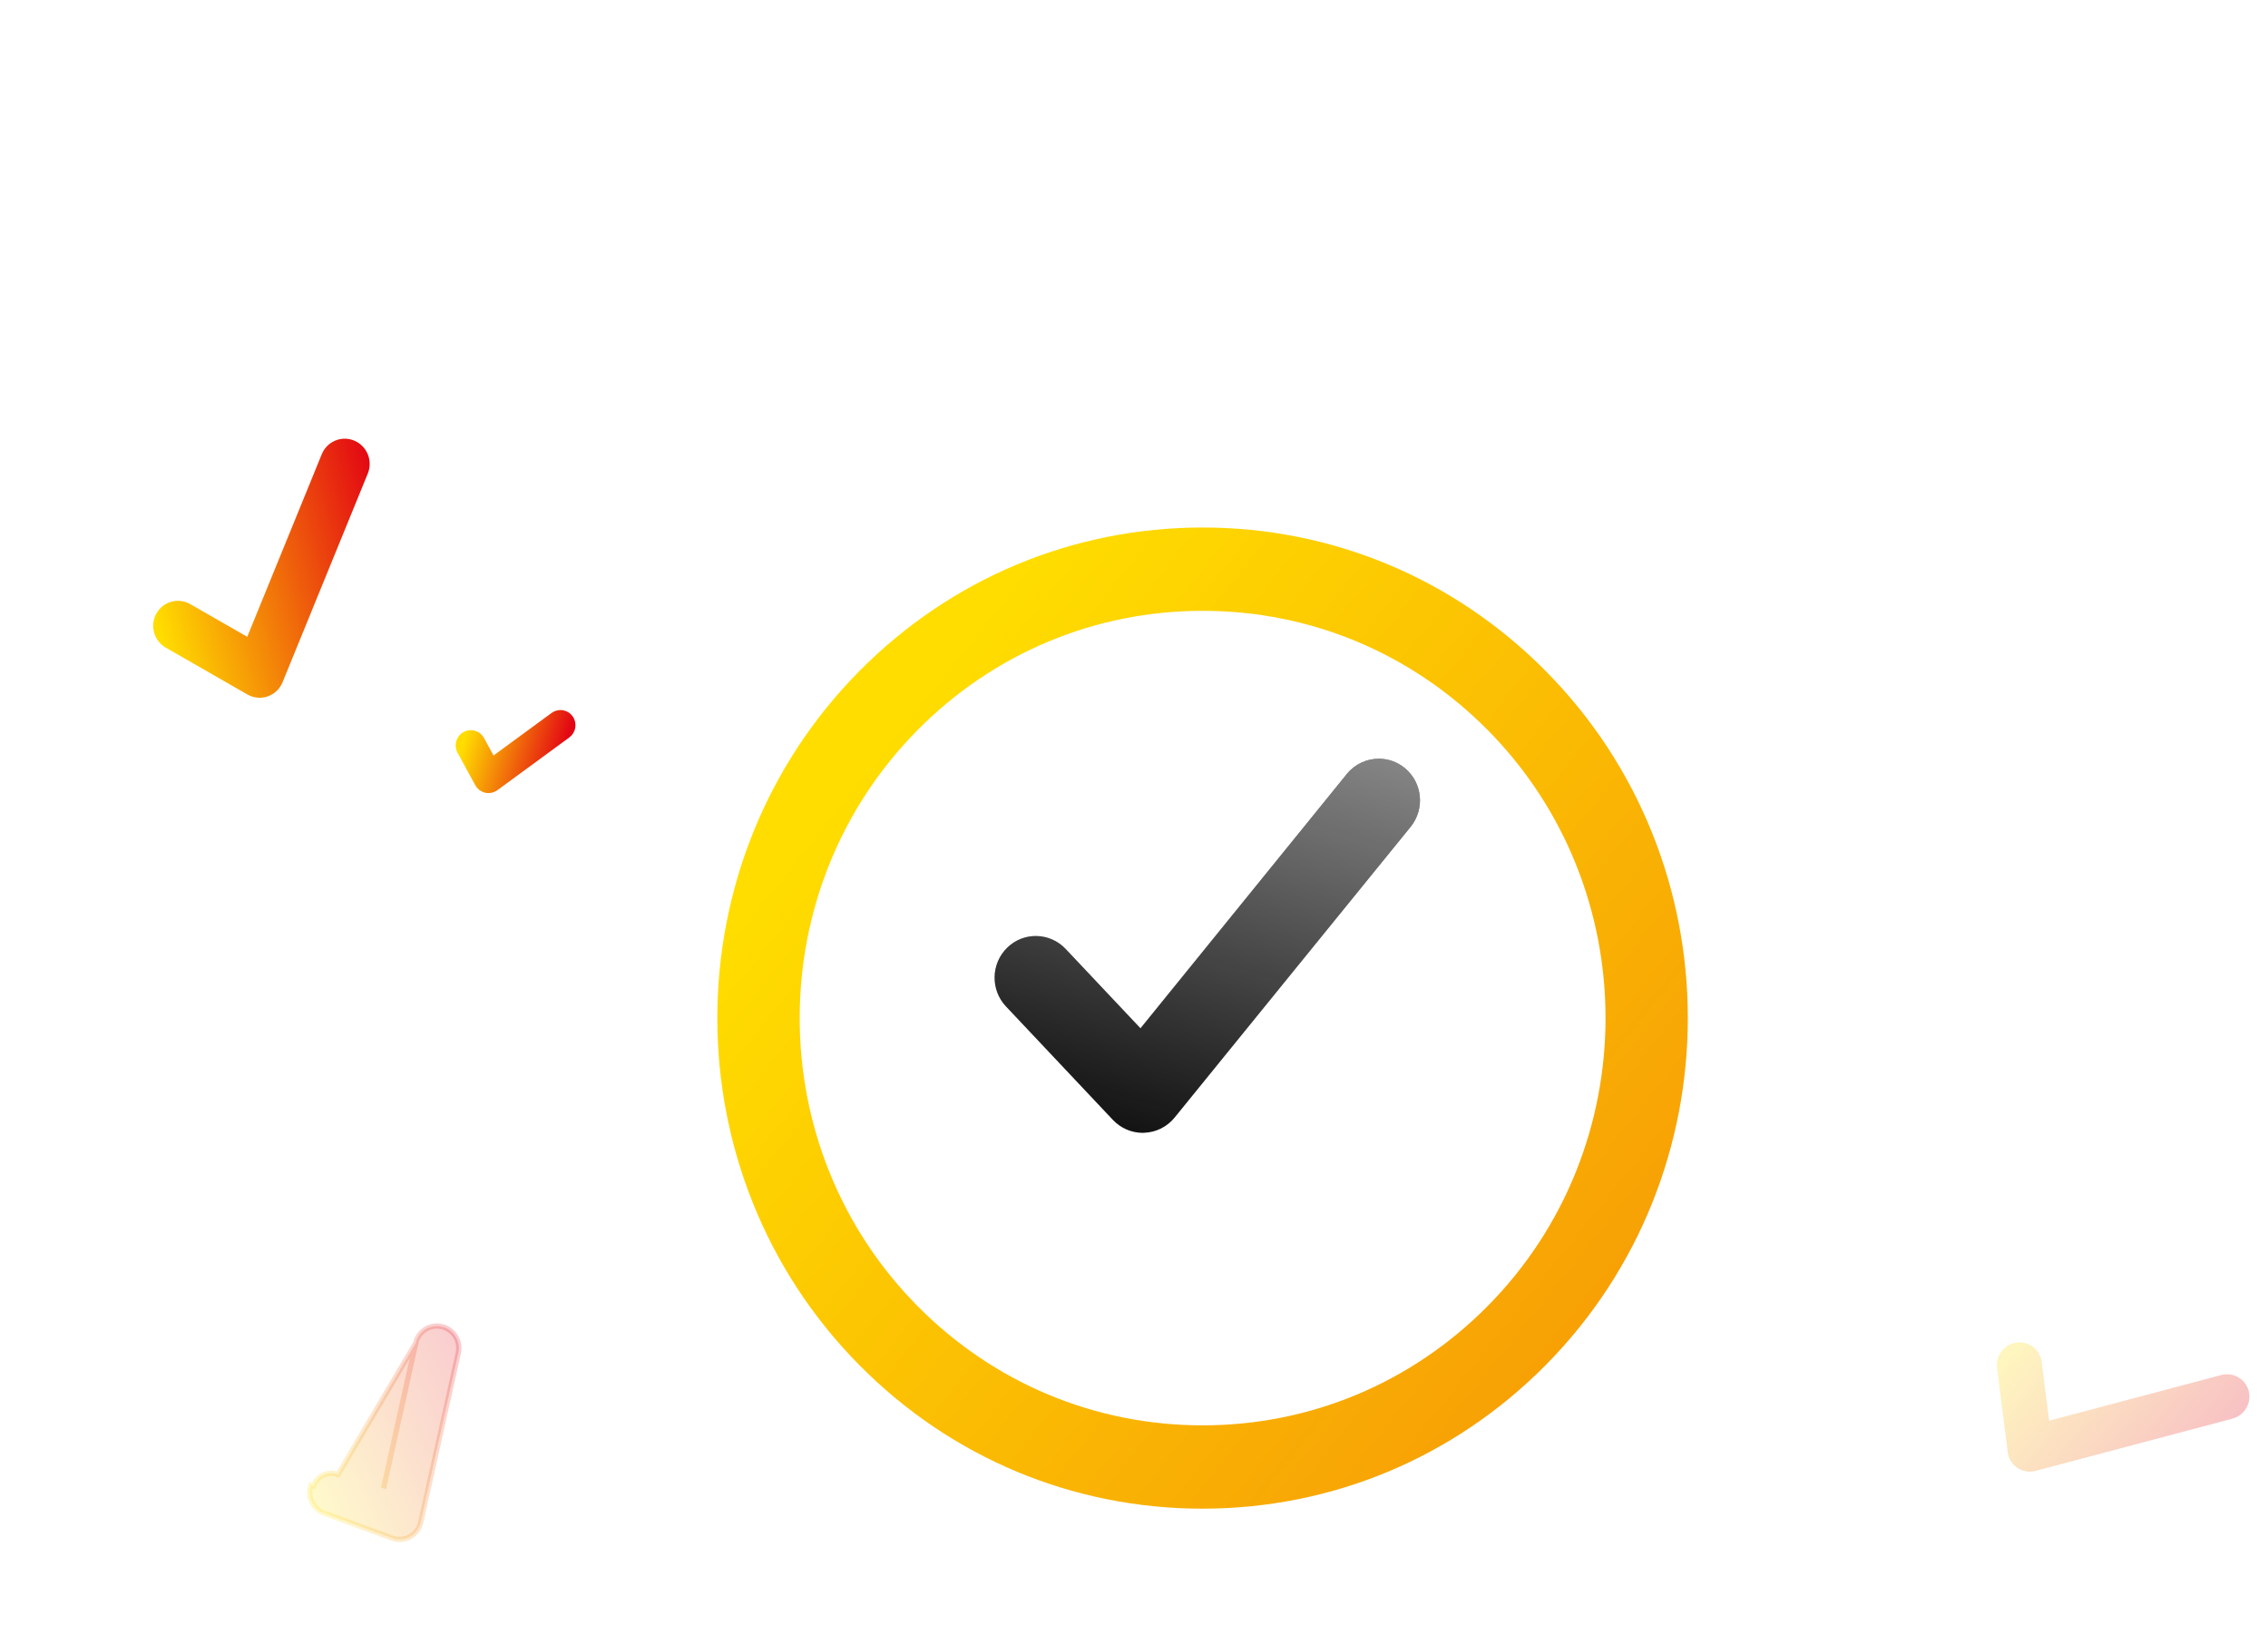 <svg width="215" height="154" viewBox="0 0 215 154" fill="none" xmlns="http://www.w3.org/2000/svg">
<g filter="url(#filter0_d)">
<path d="M113.999 45C101.711 45 90.154 49.833 81.457 58.615C63.518 76.747 63.51 106.248 81.457 124.385C90.14 133.165 101.698 137.998 113.991 138C126.284 137.998 137.845 133.161 146.539 124.377C164.487 106.244 164.487 76.743 146.539 58.615C137.855 49.837 126.294 45 113.999 45ZM113.999 52.897H114.015C124.22 52.897 133.815 56.913 141.03 64.198C155.924 79.247 155.924 103.741 141.03 118.793C133.807 126.087 124.212 130.102 113.999 130.102C103.795 130.102 94.199 126.09 86.985 118.801C72.082 103.745 72.082 79.251 86.985 64.198C94.199 56.913 103.794 52.897 113.999 52.897Z" fill="url(#paint0_linear)"/>
</g>
<path d="M127.679 73.359C128.448 72.415 129.564 71.921 130.691 71.916C131.567 71.912 132.45 72.204 133.182 72.81C134.855 74.196 135.089 76.68 133.725 78.37L111.35 105.928C110.638 106.805 109.595 107.326 108.473 107.369C108.434 107.377 108.387 107.377 108.333 107.377C107.265 107.377 106.242 106.935 105.499 106.149L95.361 95.393C93.872 93.814 93.934 91.314 95.498 89.809C97.053 88.305 99.527 88.364 101.024 89.948L108.114 97.466L127.679 73.359Z" fill="#060606"/>
<path d="M127.679 73.359C128.448 72.415 129.564 71.921 130.691 71.916C131.567 71.912 132.45 72.204 133.182 72.81C134.855 74.196 135.089 76.68 133.725 78.37L111.35 105.928C110.638 106.805 109.595 107.326 108.473 107.369C108.434 107.377 108.387 107.377 108.333 107.377C107.265 107.377 106.242 106.935 105.499 106.149L95.361 95.393C93.872 93.814 93.934 91.314 95.498 89.809C97.053 88.305 99.527 88.364 101.024 89.948L108.114 97.466L127.679 73.359Z" fill="url(#paint1_linear)"/>
<g filter="url(#filter1_d)">
<path d="M30.507 38.043C30.786 37.364 31.343 36.885 31.991 36.685C32.496 36.529 33.056 36.544 33.584 36.765C34.791 37.272 35.36 38.663 34.869 39.876L26.782 59.674C26.525 60.304 26.014 60.786 25.375 61.007C25.354 61.019 25.327 61.027 25.295 61.037C24.68 61.223 24.012 61.147 23.447 60.824L15.723 56.393C14.588 55.742 14.187 54.29 14.826 53.15C15.46 52.011 16.897 51.612 18.037 52.264L23.438 55.36L30.507 38.043Z" fill="url(#paint2_linear)"/>
</g>
<path opacity="0.25" d="M210.575 130.329C211.216 130.161 211.865 130.301 212.362 130.659C212.748 130.938 213.043 131.349 213.17 131.85C213.462 132.995 212.77 134.162 211.629 134.468L192.967 139.417C192.374 139.575 191.748 139.469 191.241 139.129C191.221 139.12 191.201 139.105 191.177 139.088C190.708 138.746 190.399 138.224 190.324 137.641L189.312 129.666C189.163 128.494 189.991 127.416 191.16 127.255C192.326 127.092 193.395 127.91 193.546 129.085L194.254 134.661L210.575 130.329Z" fill="url(#paint3_linear)"/>
<path d="M52.433 67.781L52.433 67.781L46.703 71.979L45.662 70.071L45.662 70.071C45.347 69.495 44.628 69.287 44.057 69.607C43.487 69.926 43.278 70.648 43.591 71.222C43.591 71.222 43.591 71.222 43.591 71.222L45.275 74.31L45.275 74.311C45.431 74.596 45.696 74.804 46.009 74.886C46.009 74.886 46.01 74.886 46.01 74.887C46.017 74.888 46.038 74.894 46.065 74.898C46.392 74.966 46.731 74.893 47.002 74.695L53.817 69.703L53.818 69.703C54.343 69.316 54.465 68.576 54.083 68.043C53.916 67.81 53.68 67.656 53.423 67.59C53.094 67.505 52.73 67.564 52.433 67.781Z" fill="url(#paint4_linear)" stroke="url(#paint5_linear)" stroke-width="0.5"/>
<path opacity="0.2" d="M39.412 127.299L39.412 127.299C39.552 126.673 39.962 126.176 40.493 125.908C40.906 125.699 41.393 125.628 41.881 125.742C42.997 126.001 43.691 127.116 43.447 128.232L43.447 128.232L39.88 144.301C39.752 144.877 39.388 145.366 38.876 145.653C38.846 145.673 38.816 145.688 38.801 145.695C38.8 145.696 38.798 145.697 38.797 145.698C38.292 145.95 37.705 145.982 37.17 145.787L37.169 145.787L30.734 143.428C30.734 143.428 30.734 143.428 30.734 143.428C29.661 143.034 29.102 141.843 29.484 140.765C29.484 140.765 29.484 140.765 29.484 140.765L29.72 140.849C30.053 139.902 31.091 139.414 32.04 139.76L39.412 127.299ZM39.412 127.299L36.357 141.076L39.412 127.299Z" fill="url(#paint6_linear)" stroke="url(#paint7_linear)" stroke-width="0.5"/>
<defs>
<filter id="filter0_d" x="57" y="39" width="114" height="115" filterUnits="userSpaceOnUse" color-interpolation-filters="sRGB">
<feFlood flood-opacity="0" result="BackgroundImageFix"/>
<feColorMatrix in="SourceAlpha" type="matrix" values="0 0 0 0 0 0 0 0 0 0 0 0 0 0 0 0 0 0 127 0"/>
<feOffset dy="5"/>
<feGaussianBlur stdDeviation="5.5"/>
<feColorMatrix type="matrix" values="0 0 0 0 1 0 0 0 0 0.8 0 0 0 0 0 0 0 0 0.3 0"/>
<feBlend mode="normal" in2="BackgroundImageFix" result="effect1_dropShadow"/>
<feBlend mode="normal" in="SourceGraphic" in2="effect1_dropShadow" result="shape"/>
</filter>
<filter id="filter1_d" x="0" y="30" width="51.447" height="49.491" filterUnits="userSpaceOnUse" color-interpolation-filters="sRGB">
<feFlood flood-opacity="0" result="BackgroundImageFix"/>
<feColorMatrix in="SourceAlpha" type="matrix" values="0 0 0 0 0 0 0 0 0 0 0 0 0 0 0 0 0 0 127 0"/>
<feOffset dy="5"/>
<feGaussianBlur stdDeviation="5.5"/>
<feColorMatrix type="matrix" values="0 0 0 0 1 0 0 0 0 0.8 0 0 0 0 0 0 0 0 0.3 0"/>
<feBlend mode="normal" in2="BackgroundImageFix" result="effect1_dropShadow"/>
<feBlend mode="normal" in="SourceGraphic" in2="effect1_dropShadow" result="shape"/>
</filter>
<linearGradient id="paint0_linear" x1="70.324" y1="81.982" x2="310.052" y2="273.567" gradientUnits="userSpaceOnUse">
<stop stop-color="#FFDD00"/>
<stop offset="1" stop-color="#E30613"/>
</linearGradient>
<linearGradient id="paint1_linear" x1="131.5" y1="26" x2="105.5" y2="111.5" gradientUnits="userSpaceOnUse">
<stop stop-color="white"/>
<stop offset="1" stop-color="white" stop-opacity="0"/>
</linearGradient>
<linearGradient id="paint2_linear" x1="14.051" y1="50.997" x2="36.934" y2="44.935" gradientUnits="userSpaceOnUse">
<stop stop-color="#FFDD00"/>
<stop offset="1" stop-color="#E30613"/>
</linearGradient>
<linearGradient id="paint3_linear" x1="192.289" y1="125.525" x2="209.109" y2="138.709" gradientUnits="userSpaceOnUse">
<stop stop-color="#FFDD00"/>
<stop offset="1" stop-color="#E30613"/>
</linearGradient>
<linearGradient id="paint4_linear" x1="44.363" y1="68.941" x2="53.319" y2="71.631" gradientUnits="userSpaceOnUse">
<stop stop-color="#FFDD00"/>
<stop offset="1" stop-color="#E30613"/>
</linearGradient>
<linearGradient id="paint5_linear" x1="44.363" y1="68.941" x2="53.319" y2="71.631" gradientUnits="userSpaceOnUse">
<stop stop-color="#FFDD00"/>
<stop offset="1" stop-color="#E30613"/>
</linearGradient>
<linearGradient id="paint6_linear" x1="28.852" y1="139.317" x2="45.426" y2="131.748" gradientUnits="userSpaceOnUse">
<stop stop-color="#FFDD00"/>
<stop offset="1" stop-color="#E30613"/>
</linearGradient>
<linearGradient id="paint7_linear" x1="28.852" y1="139.317" x2="45.426" y2="131.748" gradientUnits="userSpaceOnUse">
<stop stop-color="#FFDD00"/>
<stop offset="1" stop-color="#E30613"/>
</linearGradient>
</defs>
</svg>
